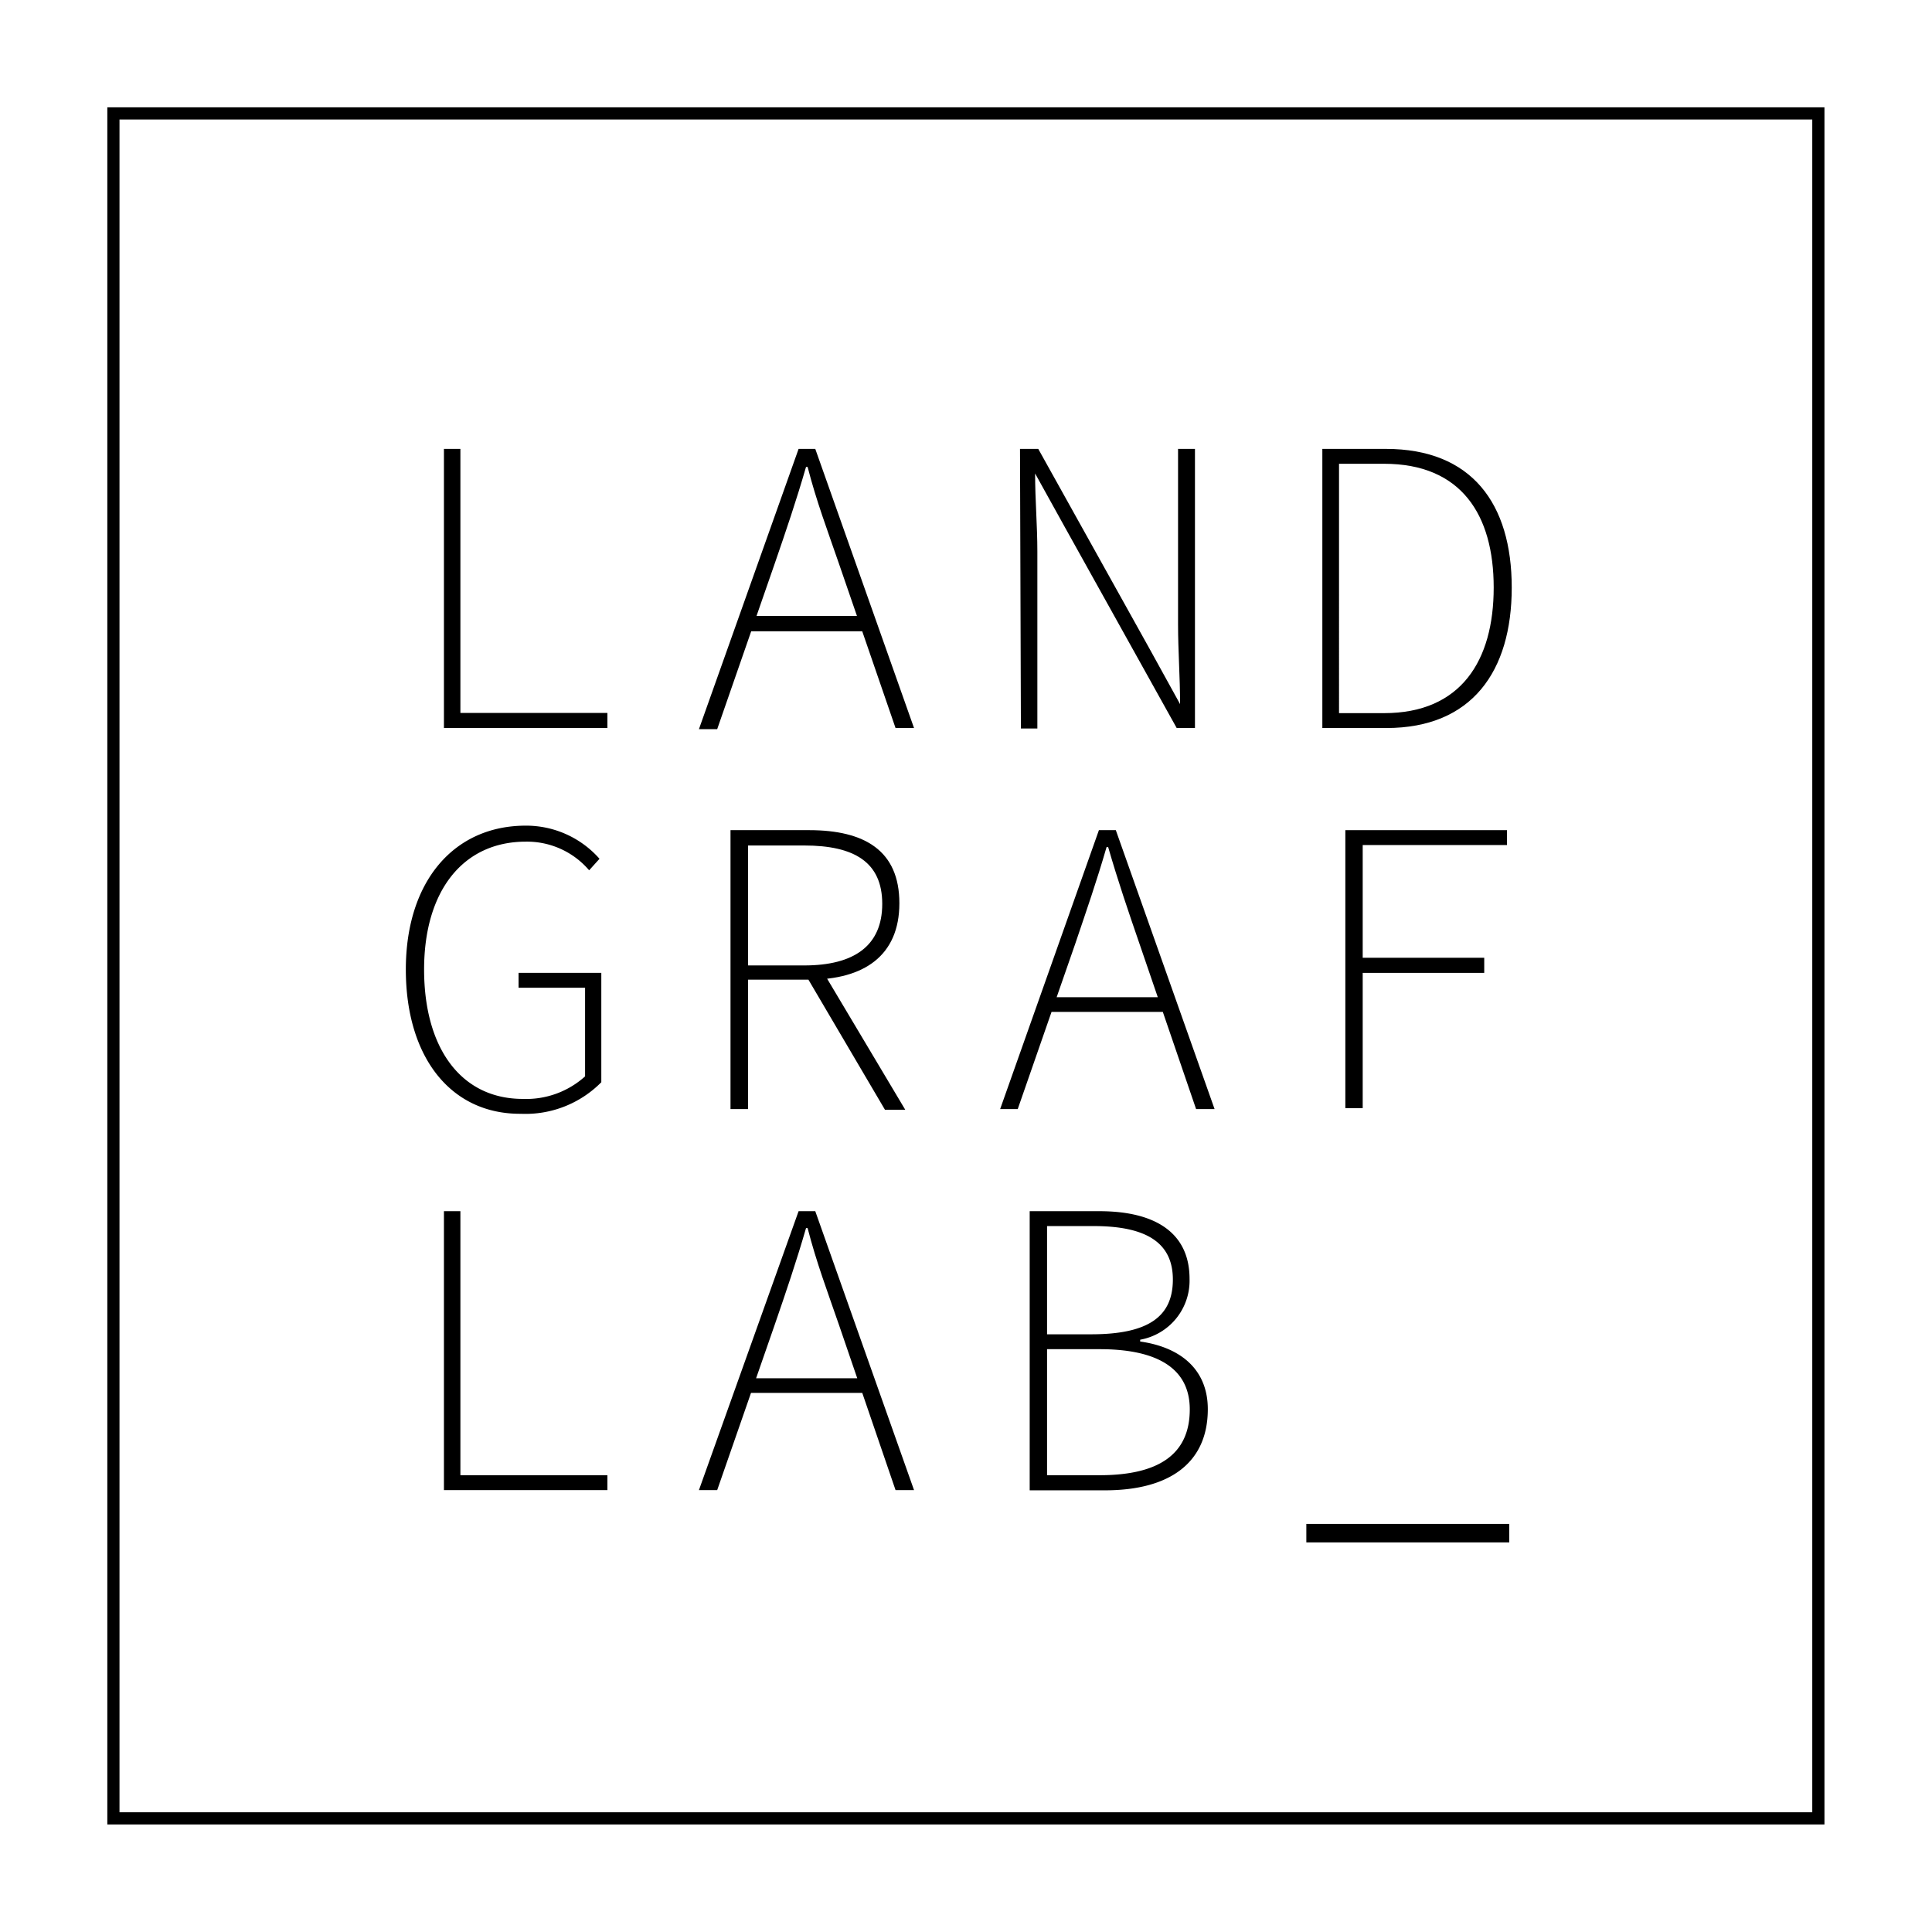 <svg id="Layer_1" data-name="Layer 1" xmlns="http://www.w3.org/2000/svg" viewBox="0 0 85.69 85.69"><defs><style>.cls-1{fill:none;stroke:#000;stroke-miterlimit:10;stroke-width:0.54px;}</style></defs><path d="M19.69,19.91h.73V31.62h6.52v.67H19.69Z"/><path d="M35.42,19.91h.74l4.38,12.38h-.82L37.21,25c-.51-1.48-1-2.77-1.39-4.29h-.07c-.44,1.52-.88,2.81-1.39,4.29l-2.55,7.34H31ZM33,27.32h5.52V28H33Z"/><path d="M45.24,19.91h.81L51,28.8l1.34,2.43h0c0-1.19-.09-2.36-.09-3.55V19.91H53V32.29h-.81L47.24,23.4,45.91,21h0c0,1.19.1,2.29.1,3.47v7.84h-.73Z"/><path d="M58.65,19.91h2.82c3.81,0,5.58,2.43,5.58,6.15s-1.77,6.23-5.56,6.23H58.65Zm2.74,11.72c3.41,0,4.86-2.33,4.86-5.57s-1.45-5.49-4.86-5.49h-2V31.63Z"/><path d="M18,43c0-3.91,2.13-6.38,5.32-6.38a4.34,4.34,0,0,1,3.27,1.47l-.46.51a3.62,3.62,0,0,0-2.81-1.27c-2.79,0-4.51,2.19-4.51,5.67s1.63,5.74,4.38,5.74a3.9,3.9,0,0,0,2.76-1V43.81H23v-.66h3.67V48a4.73,4.73,0,0,1-3.57,1.4C20,49.42,18,46.9,18,43Z"/><path d="M32.4,36.82h3.49c2.45,0,4,.9,4,3.24s-1.59,3.39-4,3.39H33.18v5.74H32.4Zm3.27,6c2.22,0,3.46-.88,3.46-2.73s-1.24-2.59-3.46-2.59H33.18v5.32Zm.82.26,3.66,6.14h-.9l-3.53-6Z"/><path d="M48.74,36.82h.75l4.38,12.37h-.82l-2.51-7.33c-.51-1.48-.95-2.77-1.39-4.29h-.07c-.44,1.52-.89,2.81-1.39,4.29l-2.55,7.33h-.78Zm-2.41,7.41h5.52v.65H46.33Z"/><path d="M59.67,36.82h7.17v.66h-6.4v5h5.39v.67H60.44v6h-.77Z"/><path d="M19.69,53.72h.73V65.43h6.52v.66H19.69Z"/><path d="M35.42,53.72h.74l4.38,12.37h-.82l-2.51-7.33c-.51-1.48-1-2.77-1.39-4.29h-.07c-.44,1.52-.88,2.81-1.39,4.29l-2.55,7.33H31ZM33,61.13h5.52v.65H33Z"/><path d="M45.67,53.72h3.09c2.54,0,4,1,4,3a2.66,2.66,0,0,1-2.19,2.7v.08c1.83.26,3,1.27,3,3,0,2.38-1.69,3.6-4.56,3.6H45.67Zm2.73,5.46c2.6,0,3.62-.83,3.62-2.43s-1.13-2.37-3.51-2.37H46.44v4.8Zm.37,6.25c2.57,0,4-.89,4-2.92,0-1.82-1.44-2.67-4-2.67H46.44v5.59Z"/><path d="M57.94,67.59h9v.82h-9Z"/><rect class="cls-1" x="5.03" y="5.03" width="75.62" height="75.62"/></svg>